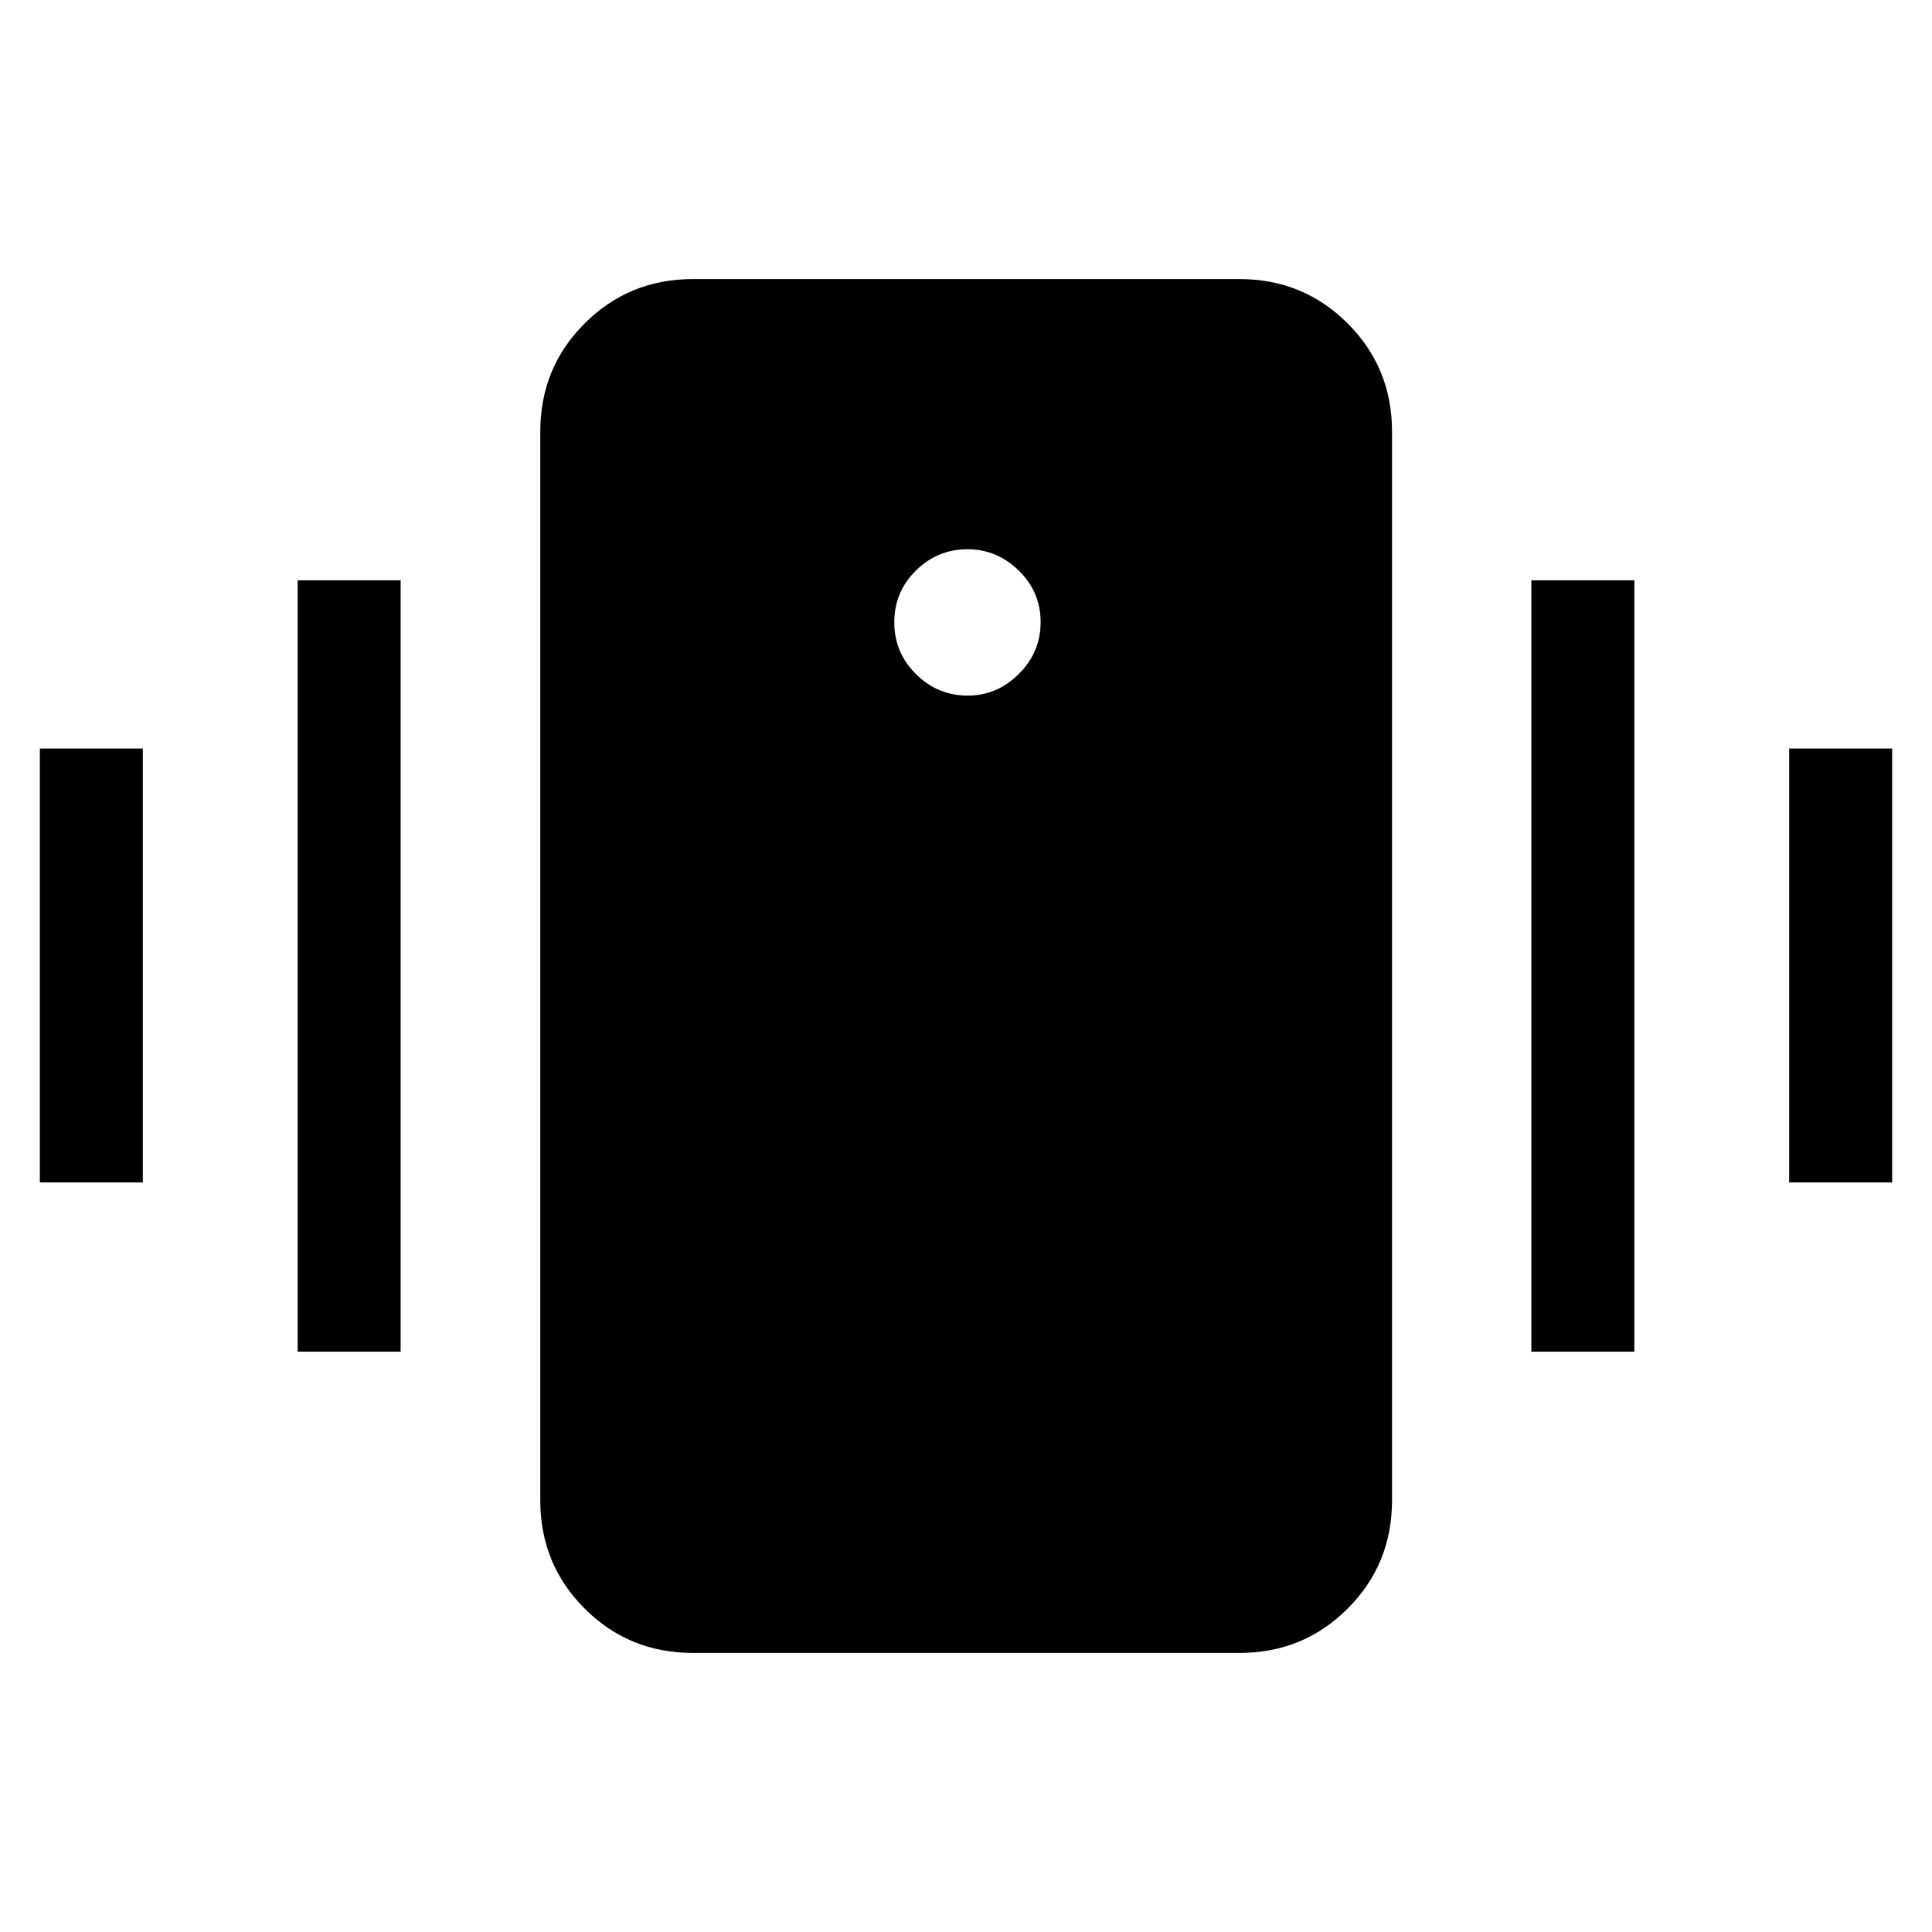 <svg xmlns="http://www.w3.org/2000/svg" height="40" viewBox="0 -960 960 960" width="40"><path d="M344.26-138.67q-31.72 0-53.76-22.04-22.04-22.03-22.04-53.75v-531.08q0-31.72 22.04-53.75 22.04-22.04 53.76-22.04H615.9q31.72 0 53.75 22.04 22.04 22.03 22.04 53.75v531.08q0 31.72-22.04 53.75-22.03 22.04-53.75 22.04H344.26Zm136.63-475.69q14.52 0 25.35-10.75 10.84-10.76 10.84-25.78 0-15.03-10.89-25.61t-25.4-10.58q-15.03 0-25.73 10.63-10.7 10.63-10.7 25.66t10.75 25.73q10.76 10.7 25.78 10.7ZM19.8-372.46v-215.59h51.17v215.59H19.8Zm128.1 84.1v-383.28h51.18v383.28H147.9Zm741.13-84.1v-215.59h51.17v215.59h-51.17Zm-128.11 84.1v-383.28h51.18v383.28h-51.18Z"/></svg>